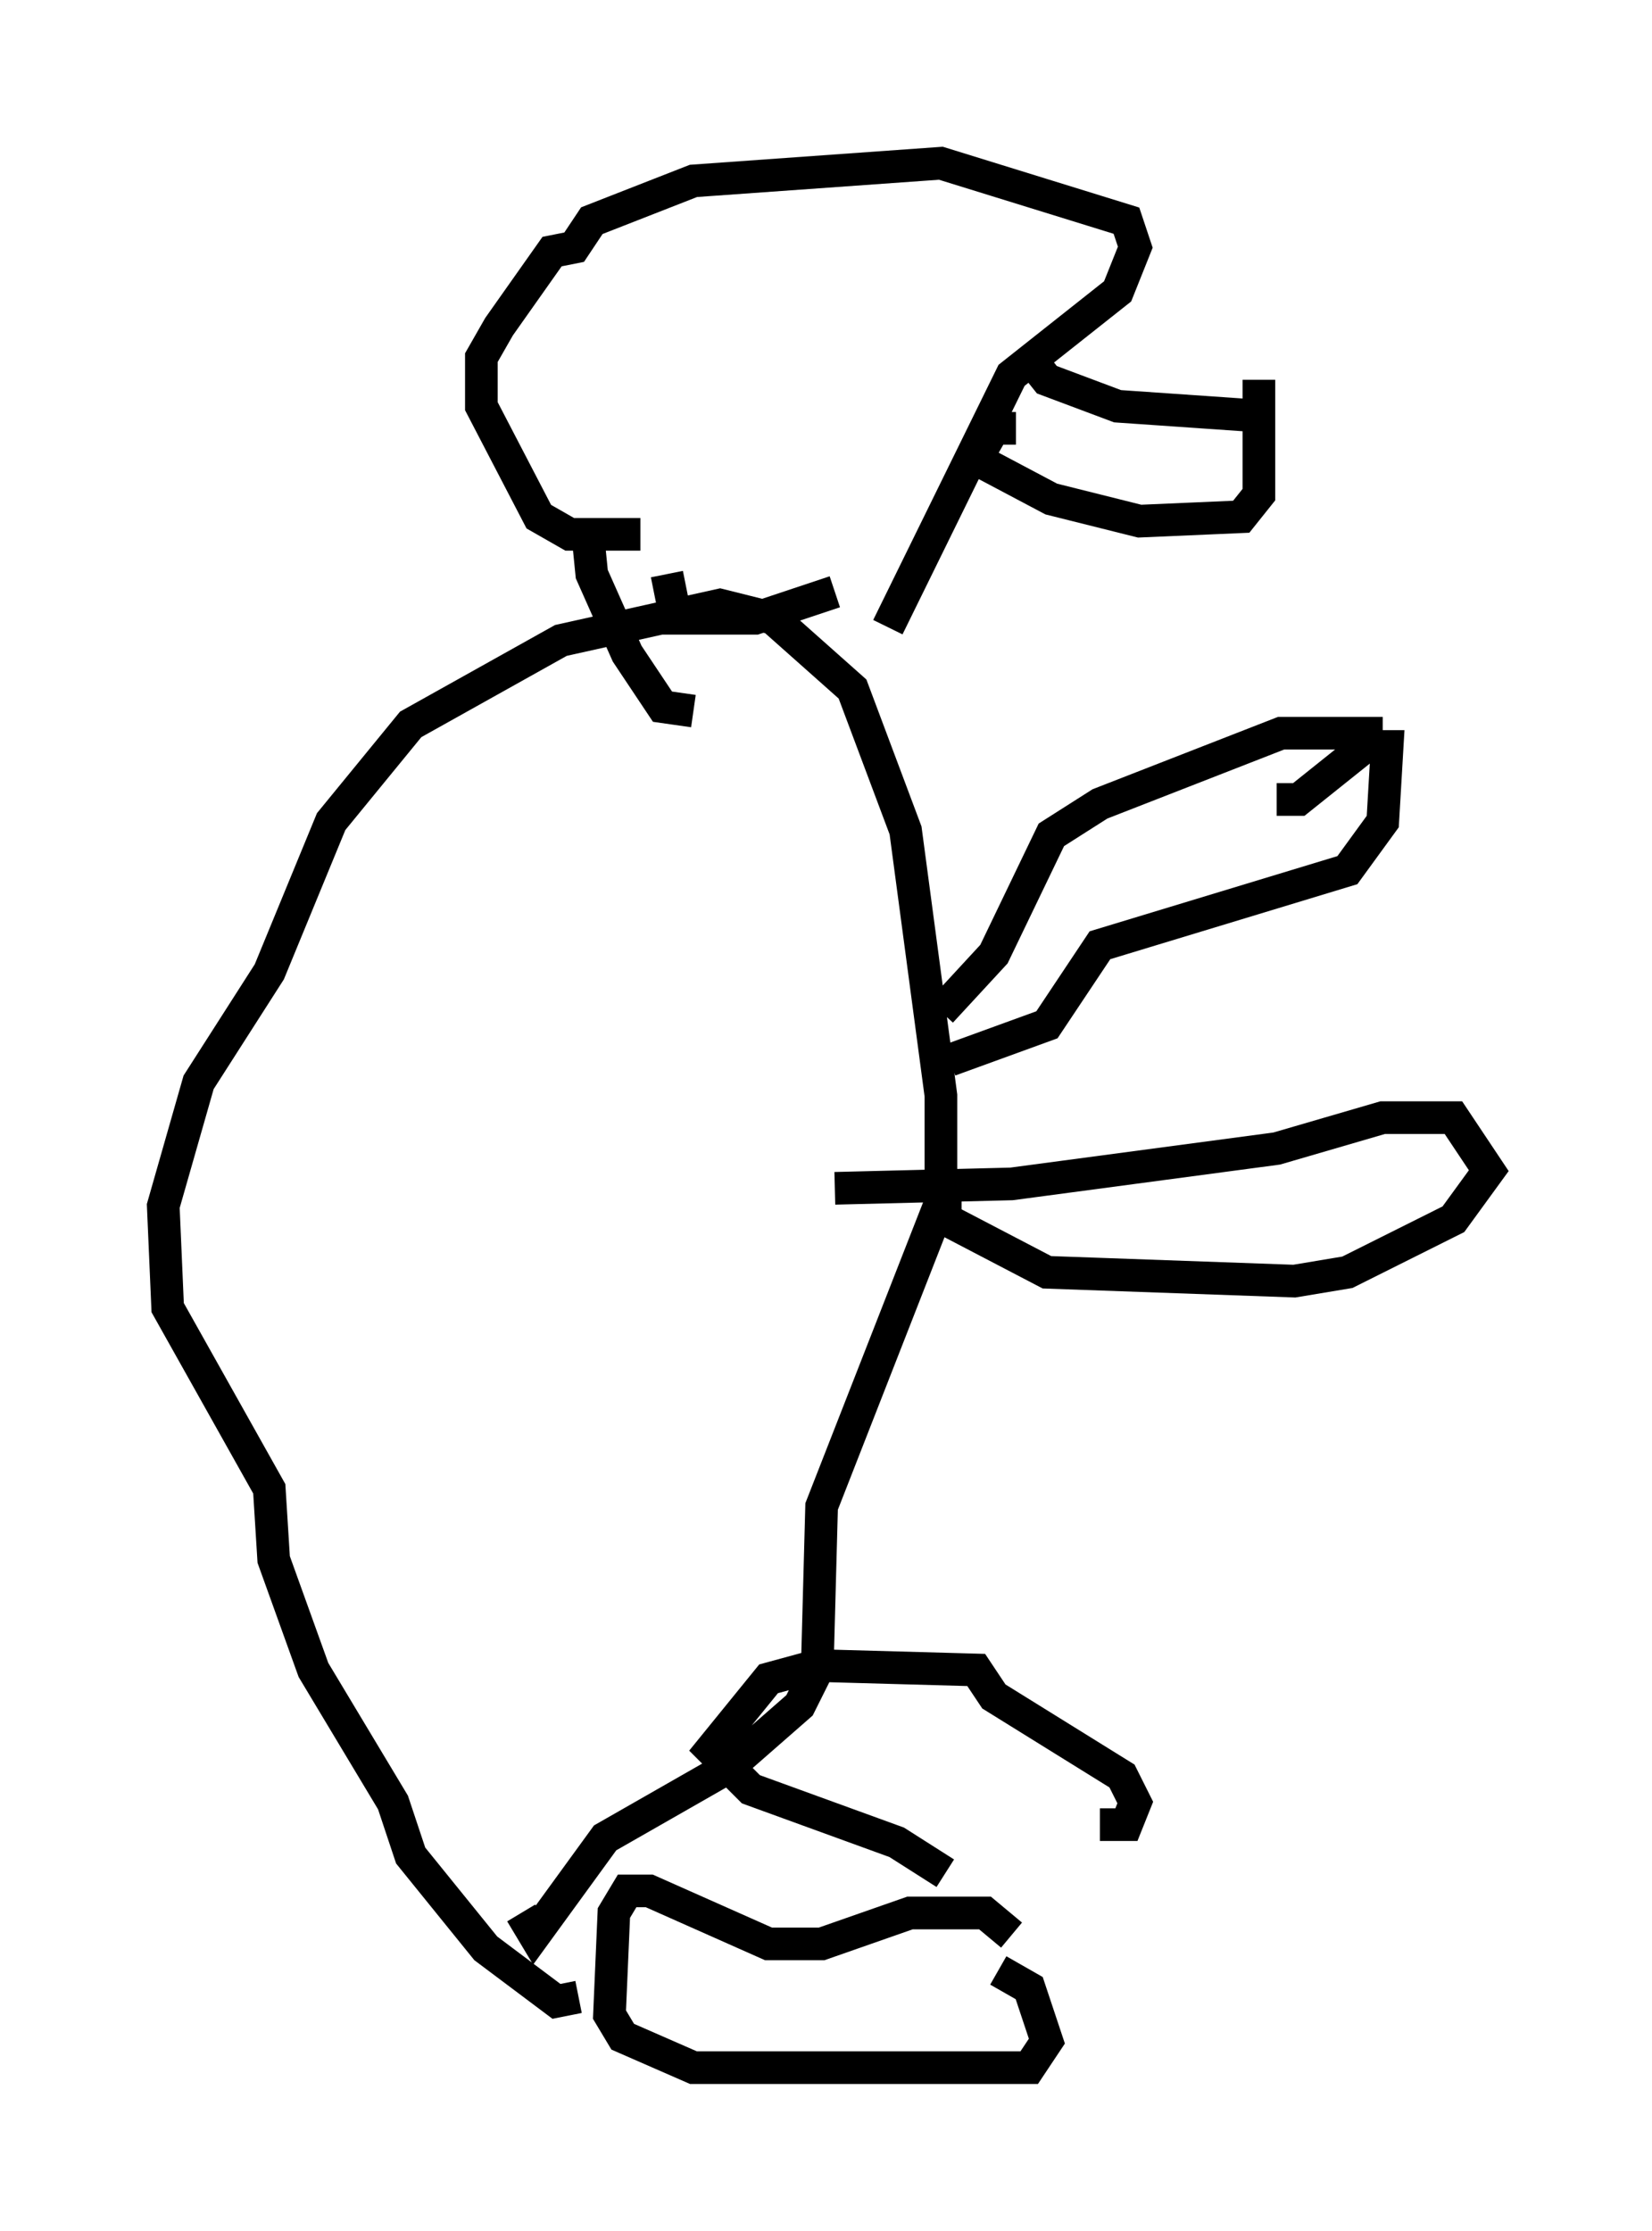<?xml version="1.0" encoding="utf-8" ?>
<svg baseProfile="full" height="68.321" version="1.1" width="50.595" xmlns="http://www.w3.org/2000/svg" xmlns:ev="http://www.w3.org/2001/xml-events" xmlns:xlink="http://www.w3.org/1999/xlink"><defs /><rect fill="white" height="68.321" width="50.595" x="0" y="0" /><path d="M32.605, 56.42 m-3.654, 0.947 l-1.488, -0.947 -4.465, -1.624 l-1.218, -1.218 1.759, -2.165 l1.488, -0.406 4.871, 0.135 l0.541, 0.812 3.924, 2.436 l0.406, 0.812 -0.271, 0.677 l-0.812, 0.0 m-2.706, 3.383 l-0.812, -0.677 -2.3, 0.0 l-2.706, 0.947 -1.624, 0.0 l-3.654, -1.624 -0.677, 0.0 l-0.406, 0.677 -0.135, 3.112 l0.406, 0.677 2.165, 0.947 l10.284, 0.0 0.541, -0.812 l-0.541, -1.624 -0.947, -0.541 m-12.855, 0.812 l-0.677, 0.135 -2.165, -1.624 l-2.3, -2.842 -0.541, -1.624 l-2.436, -4.059 -1.218, -3.383 l-0.135, -2.165 -3.112, -5.548 l-0.135, -3.112 1.083, -3.789 l2.165, -3.383 1.894, -4.601 l2.436, -2.977 4.601, -2.571 l4.871, -1.083 1.624, 0.406 l2.436, 2.165 1.624, 4.33 l1.083, 8.119 0.0, 3.248 l-3.654, 9.337 -0.135, 5.007 l-0.541, 1.083 -2.165, 1.894 l-3.789, 2.165 -2.165, 2.977 l-0.406, -0.677 m12.855, -27.605 l1.624, -1.759 1.759, -3.654 l1.488, -0.947 5.548, -2.165 l3.112, 0.0 m-13.261, 10.013 l2.977, -1.083 1.624, -2.436 l7.578, -2.3 1.083, -1.488 l0.135, -2.3 -0.677, 0.0 l-2.03, 1.624 -0.677, 0.0 m-10.149, 12.043 l0.0, 0.812 3.112, 1.624 l7.578, 0.271 1.624, -0.271 l3.248, -1.624 1.083, -1.488 l-1.083, -1.624 -2.165, 0.0 l-3.248, 0.947 -8.119, 1.083 l-5.413, 0.135 m1.624, -17.185 l3.789, -7.713 3.248, -2.571 l0.541, -1.353 -0.271, -0.812 l-5.683, -1.759 -7.578, 0.541 l-3.112, 1.218 -0.541, 0.812 l-0.677, 0.135 -1.624, 2.3 l-0.541, 0.947 0.0, 1.488 l1.759, 3.383 0.947, 0.541 l2.165, 0.0 m5.954, 1.759 l-2.436, 0.812 -2.436, 0.0 l-0.271, -1.353 m-2.436, -1.353 l0.135, 1.353 1.083, 2.436 l1.083, 1.624 0.947, 0.135 m10.284, -10.825 l0.541, 0.677 2.165, 0.812 l3.924, 0.271 m-7.036, 0.406 l-0.677, 0.0 -0.541, 0.947 l2.3, 1.218 2.706, 0.677 l3.112, -0.135 0.541, -0.677 l0.0, -3.518 " fill="none" stroke="black" stroke-width="1" /></svg>
